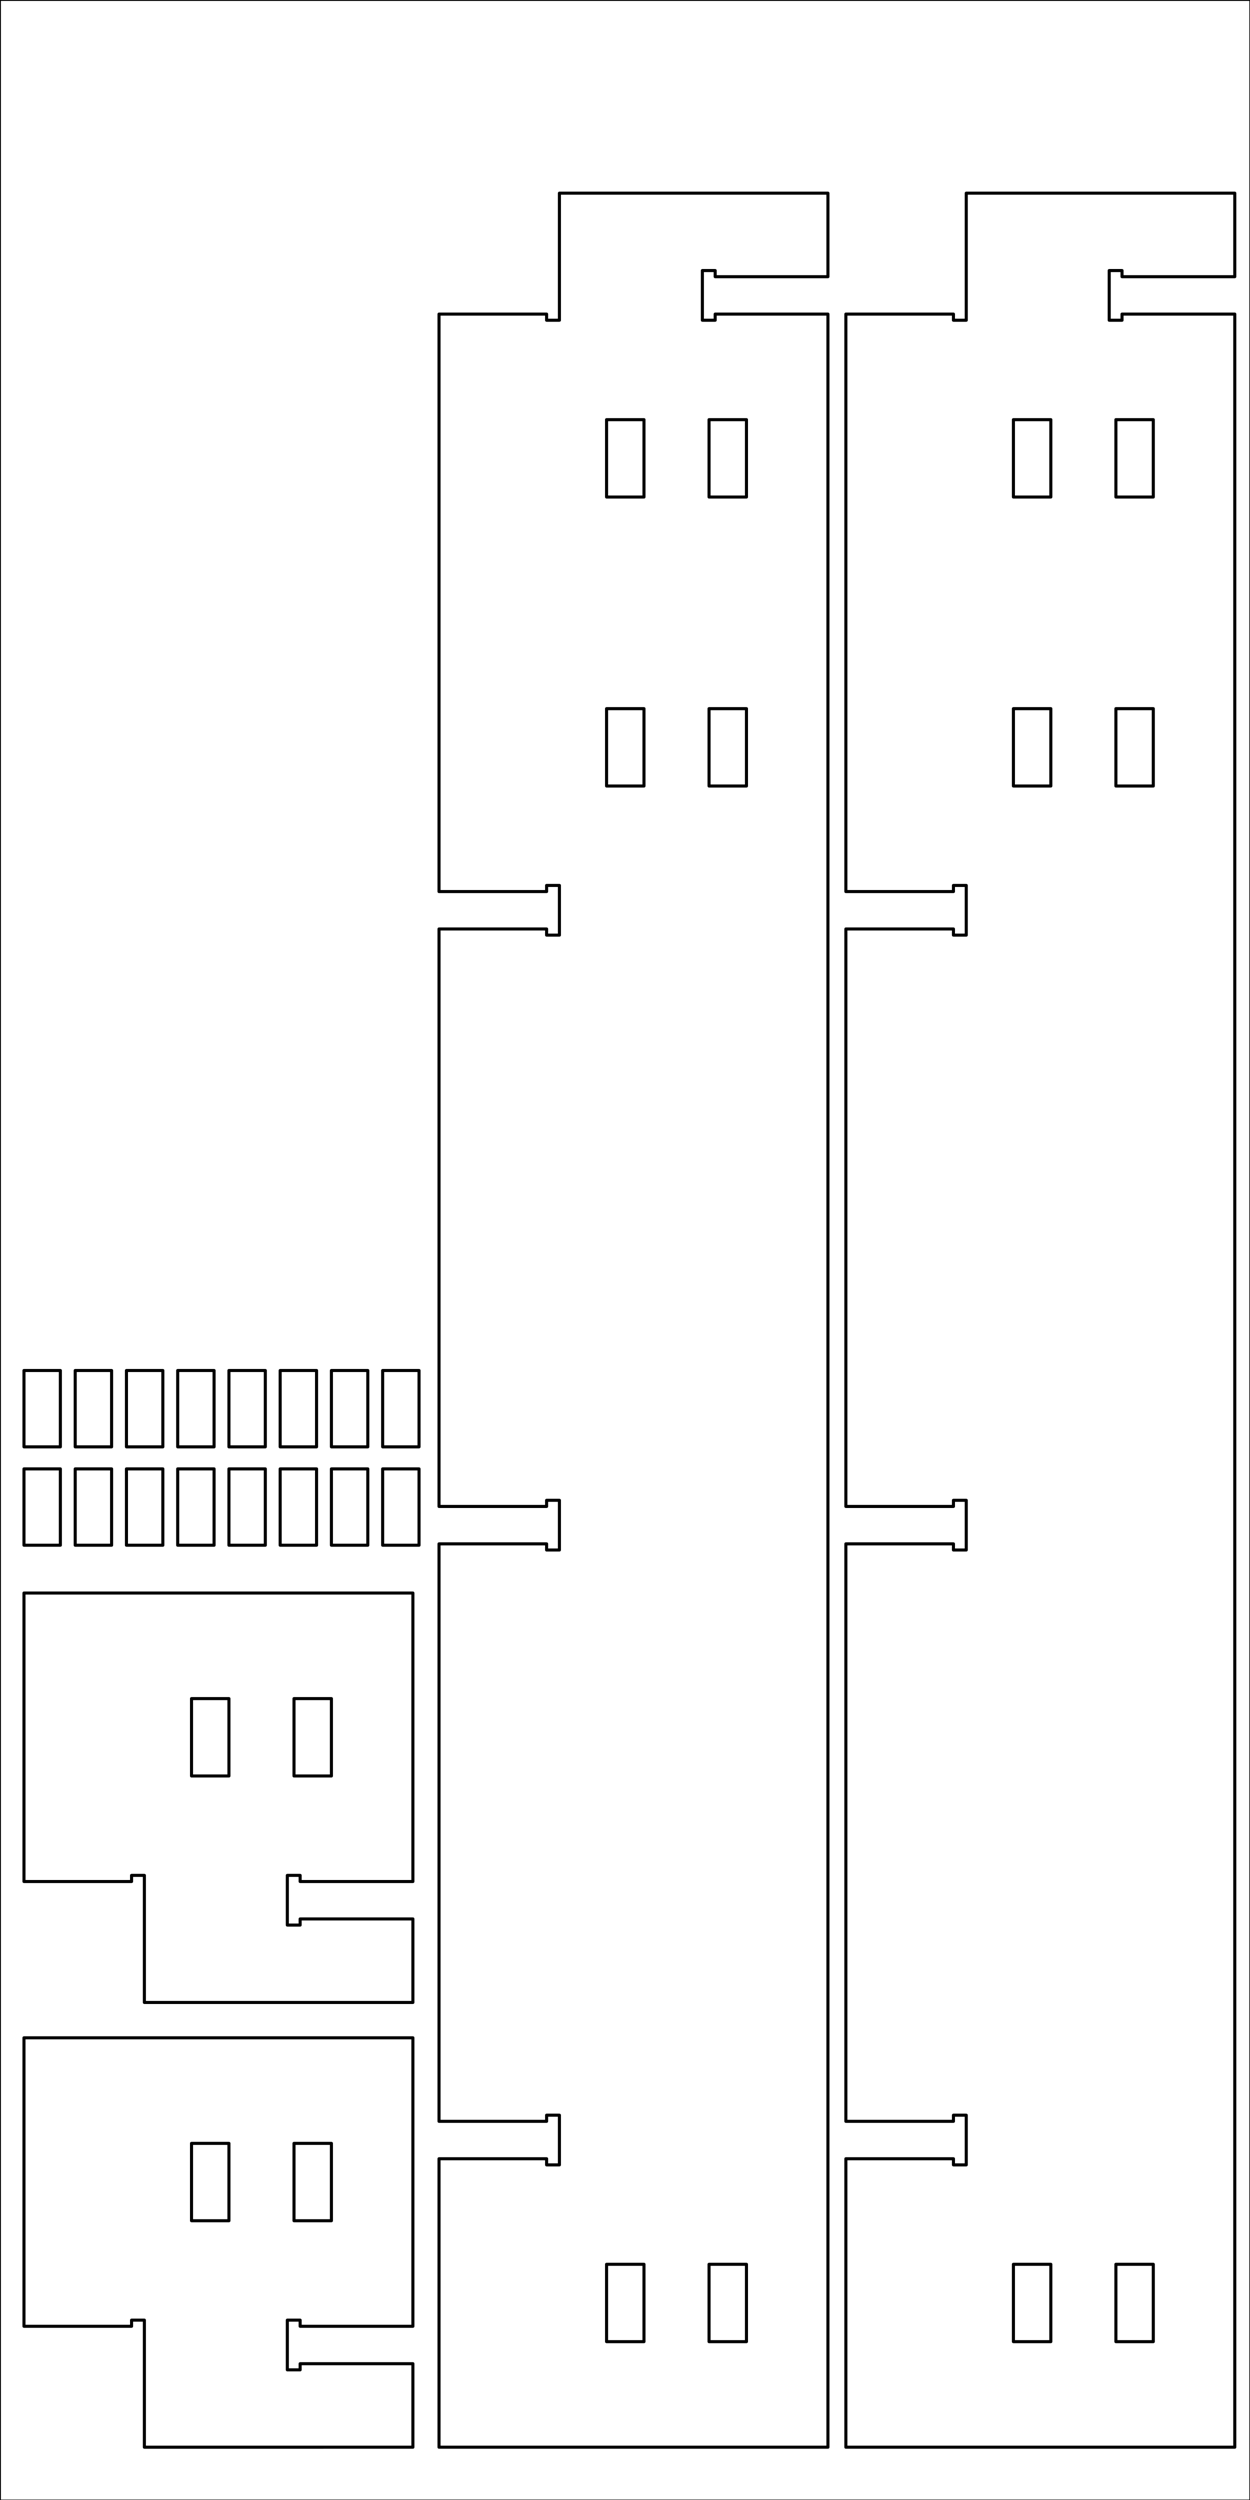 <svg xmlns="http://www.w3.org/2000/svg" xmlns:xlink="http://www.w3.org/1999/xlink" width="203.333" height="406.667" viewBox = " 0 0 203.333 406.667" preserveAspectRatio="xMinYMin meet">
<rect id="background" x="0" y="0" width="203.333" height="406.667" style="fill:none; stroke:none;" />
<polyline id="62f2df77-e168-4c3e-8c33-537e151f17ad" points="68.163 235.354 62.245 235.354 62.245 222.935 68.163 222.935 68.163 235.354 "  class="cls-1059021462" >  </polyline>
<polyline id="3c604983-05fa-4377-8246-24257c2cc162" points="68.163 251.357 62.245 251.357 62.245 238.938 68.163 238.938 68.163 251.357 "  class="cls-1059021462" >  </polyline>
<polyline id="56ade710-b174-40ed-a03e-a8f790a05896" points="59.828 251.357 53.91 251.357 53.91 238.938 59.828 238.938 59.828 251.357 "  class="cls-1059021462" >  </polyline>
<polyline id="b2edd0a9-61d0-4c93-bfb5-bdac69691318" points="59.828 235.354 53.91 235.354 53.91 222.935 59.828 222.935 59.828 235.354 "  class="cls-1059021462" >  </polyline>
<polyline id="7f20e50e-7cc0-42f3-be1b-c2cdab7c1368" points="51.493 235.354 45.575 235.354 45.575 222.935 51.493 222.935 51.493 235.354 "  class="cls-1059021462" >  </polyline>
<polyline id="9f4f53b3-4806-4af1-b43b-58d8c2cd8a2b" points="51.493 251.357 45.575 251.357 45.575 238.938 51.493 238.938 51.493 251.357 "  class="cls-1059021462" >  </polyline>
<polyline id="f5daf8cb-7665-46e3-8ec6-099b35980bc3" points="43.158 235.354 37.24 235.354 37.24 222.935 43.158 222.935 43.158 235.354 "  class="cls-1059021462" >  </polyline>
<polyline id="56a108fe-975a-4e5c-8b68-c4c2009e5fbf" points="43.158 251.357 37.24 251.357 37.24 238.938 43.158 238.938 43.158 251.357 "  class="cls-1059021462" >  </polyline>
<polyline id="d35947a3-0fb3-40c5-bd3d-689492d42558" points="34.823 251.357 28.905 251.357 28.905 238.938 34.823 238.938 34.823 251.357 "  class="cls-1059021462" >  </polyline>
<polyline id="a8842a31-8d69-4aa9-9eec-e580d76274ab" points="34.823 235.354 28.905 235.354 28.905 222.935 34.823 222.935 34.823 235.354 "  class="cls-1059021462" >  </polyline>
<polyline id="62e1dfd7-0c4a-4419-81b8-d2aa0a52cb76" points="26.488 235.354 20.57 235.354 20.57 222.935 26.488 222.935 26.488 235.354 "  class="cls-1059021462" >  </polyline>
<polyline id="15c75803-cafd-48e6-a47e-3aa659f63d9a" points="26.488 251.357 20.57 251.357 20.57 238.938 26.488 238.938 26.488 251.357 "  class="cls-1059021462" >  </polyline>
<polyline id="9b3f905f-a543-4838-ae6d-35233c4454ce" points="18.153 251.357 12.235 251.357 12.235 238.938 18.153 238.938 18.153 251.357 "  class="cls-1059021462" >  </polyline>
<polyline id="dded6718-71f9-45c4-8a43-ec4520e388f0" points="18.153 235.354 12.235 235.354 12.235 222.935 18.153 222.935 18.153 235.354 "  class="cls-1059021462" >  </polyline>
<polyline id="cf9ae01a-72f1-4e24-8360-ef79ddb8b645" points="9.818 235.354 3.9 235.354 3.9 222.935 9.818 222.935 9.818 235.354 "  class="cls-1059021462" >  </polyline>
<polyline id="5f4112e3-4082-412d-8438-b51f393aab68" points="9.818 251.357 3.9 251.357 3.9 238.938 9.818 238.938 9.818 251.357 "  class="cls-1059021462" >  </polyline>
<polyline id="ec0a8265-92a6-4ecc-887a-b62e5c930969" points="3.9 259.135 67.163 259.135 67.163 306.061 48.823 306.061 48.823 305.061 46.739 305.061 46.739 313.146 48.823 313.146 48.823 312.146 67.163 312.146 67.163 325.732 23.485 325.732 23.485 305.061 21.401 305.061 21.401 306.061 3.9 306.061 3.9 259.135 "  class="cls-1059021462" >  </polyline>
<polyline id="38275b42-68a3-4a69-835f-353f395bda26" points="200.856 51.093 200.856 398.079 137.594 398.079 137.594 351.154 155.094 351.154 155.094 352.154 157.178 352.154 157.178 344.069 155.094 344.069 155.094 345.069 137.594 345.069 137.594 251.133 155.094 251.133 155.094 252.134 157.178 252.134 157.178 244.049 155.094 244.049 155.094 245.049 137.594 245.049 137.594 151.113 155.094 151.113 155.094 152.114 157.178 152.114 157.178 144.029 155.094 144.029 155.094 145.029 137.594 145.029 137.594 51.093 155.094 51.093 155.094 52.094 157.178 52.094 157.178 31.423 200.856 31.423 200.856 45.009 182.516 45.009 182.516 44.009 180.433 44.009 180.433 52.094 182.516 52.094 182.516 51.093 200.856 51.093 "  class="cls-1059021462" >  </polyline>
<polyline id="2d5c5d65-ea3d-4c67-b7e2-fbf4ac70aca9" points="134.676 51.093 134.676 398.079 71.414 398.079 71.414 351.154 88.914 351.154 88.914 352.154 90.998 352.154 90.998 344.069 88.914 344.069 88.914 345.069 71.414 345.069 71.414 251.133 88.914 251.133 88.914 252.134 90.998 252.134 90.998 244.049 88.914 244.049 88.914 245.049 71.414 245.049 71.414 151.113 88.914 151.113 88.914 152.114 90.998 152.114 90.998 144.029 88.914 144.029 88.914 145.029 71.414 145.029 71.414 51.093 88.914 51.093 88.914 52.094 90.998 52.094 90.998 31.423 134.676 31.423 134.676 45.009 116.336 45.009 116.336 44.009 114.253 44.009 114.253 52.094 116.336 52.094 116.336 51.093 134.676 51.093 "  class="cls-1059021462" >  </polyline>
<polyline id="b17f950b-396e-4bcb-85cc-754c3d3d9a7a" points="3.9 331.483 67.163 331.483 67.163 378.409 48.823 378.409 48.823 377.409 46.739 377.409 46.739 385.494 48.823 385.494 48.823 384.494 67.163 384.493 67.163 398.079 23.485 398.08 23.485 377.409 21.401 377.409 21.401 378.409 3.9 378.409 3.9 331.483 "  class="cls-1059021462" >  </polyline>
<polyline id="2c2fe420-fe3b-4c63-8743-7647c86c7ce6" points="47.825 276.305 47.825 288.891 53.91 288.891 53.91 276.305 47.825 276.305 "  class="cls-1059021462" >  </polyline>
<polyline id="10688b0f-35cc-4970-b203-dfb5683073ab" points="31.155 276.305 31.155 288.891 37.24 288.891 37.24 276.305 31.155 276.305 "  class="cls-1059021462" >  </polyline>
<polyline id="cc512ea4-8cf5-4d0c-95b7-bc5e9fb9f23a" points="187.603 368.324 181.519 368.324 181.519 380.909 187.603 380.909 187.603 368.324 "  class="cls-1059021462" >  </polyline>
<polyline id="1f589664-1038-4bcf-8b4f-22dd4d4b0076" points="170.933 368.324 164.849 368.324 164.849 380.909 170.933 380.909 170.933 368.324 "  class="cls-1059021462" >  </polyline>
<polyline id="52095428-c2d5-4a2e-b5a2-0a11f207a62a" points="181.519 115.273 181.519 127.859 187.603 127.859 187.603 115.273 181.519 115.273 "  class="cls-1059021462" >  </polyline>
<polyline id="68d3712a-f563-40a1-abb8-864c4b4b24f6" points="164.849 115.273 164.849 127.859 170.933 127.859 170.933 115.273 164.849 115.273 "  class="cls-1059021462" >  </polyline>
<polyline id="4047438c-ede2-46a1-87a7-225a1b36b61b" points="187.603 68.264 181.519 68.264 181.519 80.849 187.603 80.849 187.603 68.264 "  class="cls-1059021462" >  </polyline>
<polyline id="3f02ef50-aa8a-434c-aeb8-927dee71a79a" points="170.933 68.264 164.849 68.264 164.849 80.849 170.933 80.849 170.933 68.264 "  class="cls-1059021462" >  </polyline>
<polyline id="49dff908-30f2-4c23-882d-339e87c0914e" points="121.424 368.324 115.339 368.324 115.339 380.909 121.424 380.909 121.424 368.324 "  class="cls-1059021462" >  </polyline>
<polyline id="2173dc36-6a43-459c-b372-a44984410510" points="104.754 368.324 98.669 368.324 98.669 380.909 104.754 380.909 104.754 368.324 "  class="cls-1059021462" >  </polyline>
<polyline id="2acfe0fc-a0e4-4064-bcea-60991fdcca77" points="115.339 115.273 115.339 127.859 121.424 127.859 121.424 115.273 115.339 115.273 "  class="cls-1059021462" >  </polyline>
<polyline id="43ed263d-d4dc-422c-adef-dc0931e56fba" points="98.669 115.273 98.669 127.859 104.754 127.859 104.754 115.273 98.669 115.273 "  class="cls-1059021462" >  </polyline>
<polyline id="1bb2d208-64bf-436f-a60f-9073aab61b49" points="121.424 68.264 115.339 68.264 115.339 80.849 121.424 80.849 121.424 68.264 "  class="cls-1059021462" >  </polyline>
<polyline id="4e424b27-f129-4767-965e-62e84d33d448" points="104.754 68.264 98.669 68.264 98.669 80.849 104.754 80.849 104.754 68.264 "  class="cls-1059021462" >  </polyline>
<polyline id="521d6946-fee7-4770-a6df-181039d51a88" points="47.825 348.653 47.825 361.239 53.91 361.239 53.91 348.653 47.825 348.653 "  class="cls-1059021462" >  </polyline>
<polyline id="f3e74836-beb5-4f7a-942b-07f2fdf5e381" points="31.155 348.653 31.155 361.239 37.24 361.239 37.24 348.653 31.155 348.653 "  class="cls-1059021462" >  </polyline>
<polyline id="2ae2b9b4-c90f-49f8-8ba9-b98980465087" points="0 406.748 203.374 406.748 203.374 0 0 0 0 406.748 "  class="cls-1008689814" >  </polyline>
<defs>
<style> .cls-1059021462{stroke:#000000 ; stroke-opacity:1; stroke-width:0.5; stroke-linecap:round; stroke-linejoin:round; fill:none; } </style>
<style> .cls-1008689814{stroke:#000000 ; stroke-opacity:1; stroke-width:0.3; stroke-linecap:round; stroke-linejoin:round; fill:none; } </style>
</defs>
</svg>